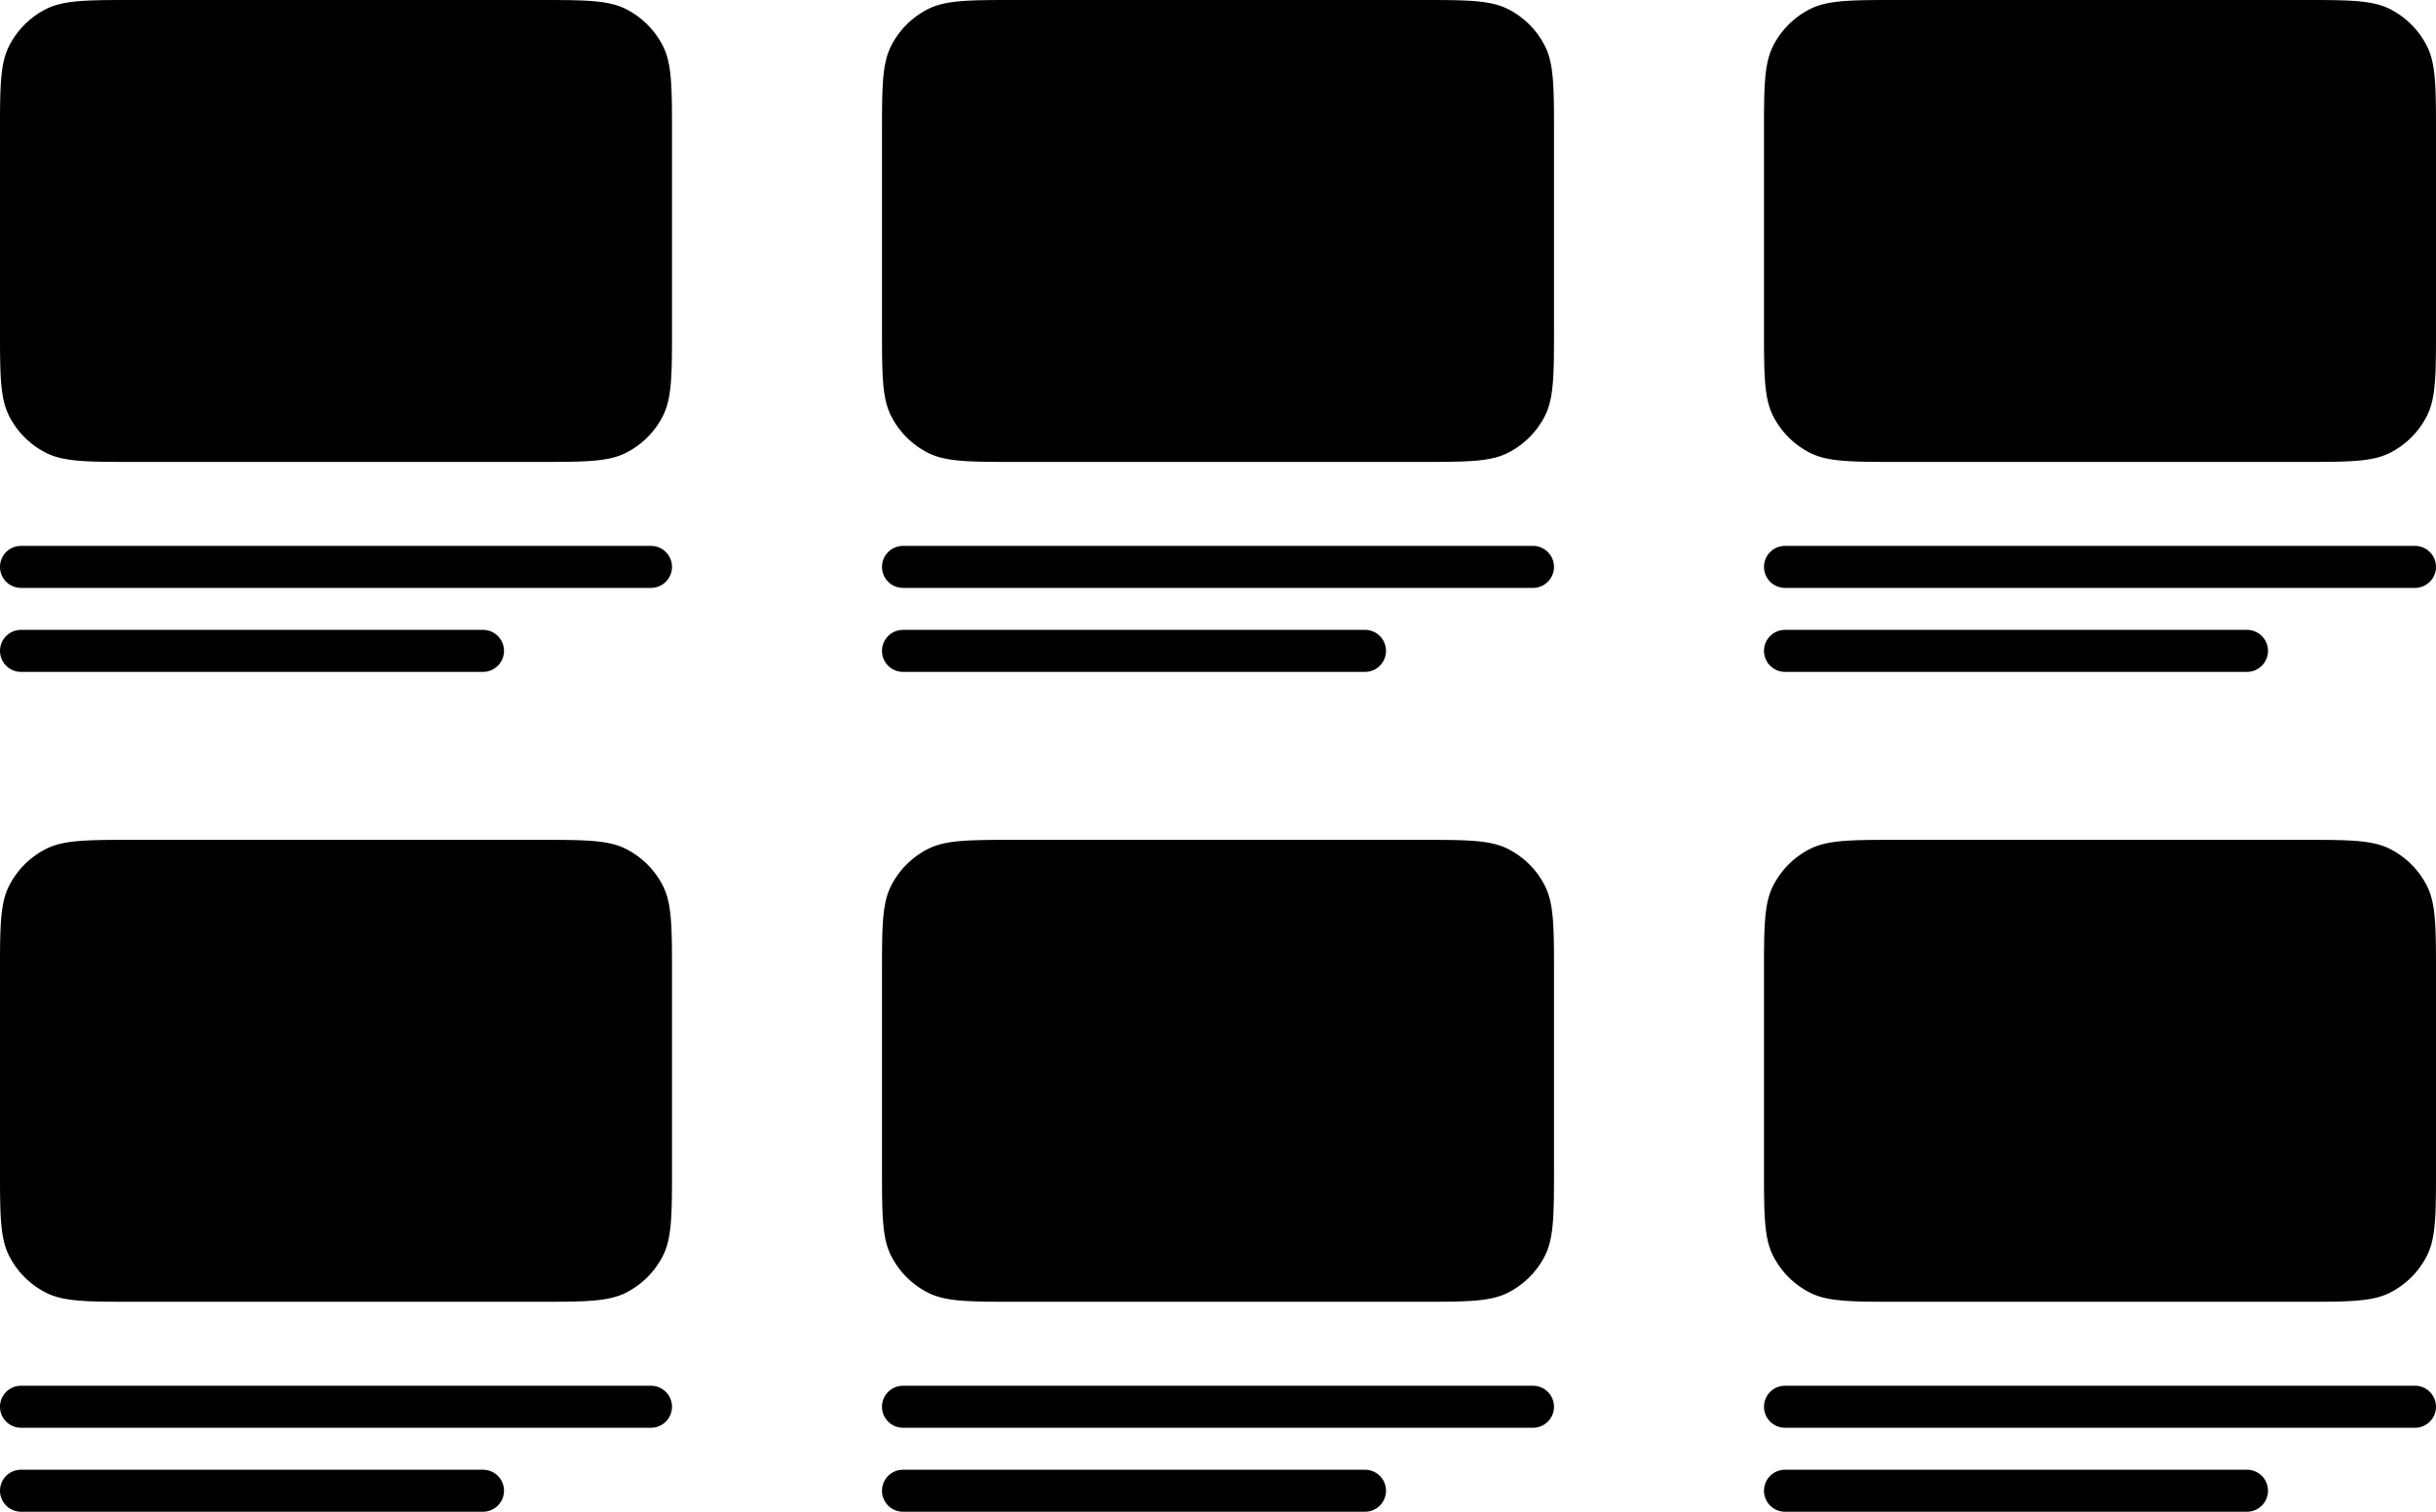<svg
width="116"
height="72"
fill="currentColor"
xmlns="http://www.w3.org/2000/svg"
>
    <path
        d="M.436 2.184C0 3.04 0 4.16 0 6.4v9.2c0 2.24 0 3.36.436 4.216a4 4 0 0 0 1.748 1.748C3.04 22 4.16 22 6.4 22h19.2c2.24 0 3.36 0 4.216-.436a4 4 0 0 0 1.748-1.748C32 18.96 32 17.84 32 15.6V6.4c0-2.24 0-3.36-.436-4.216A4 4 0 0 0 29.816.436C28.96 0 27.84 0 25.6 0H6.4C4.16 0 3.04 0 2.184.436A4 4 0 0 0 .436 2.184ZM1 26a1 1 0 1 0 0 2h30a1 1 0 1 0 0-2H1ZM0 31a1 1 0 0 1 1-1h22a1 1 0 1 1 0 2H1a1 1 0 0 1-1-1ZM84.436 2.184C84 3.04 84 4.16 84 6.4v9.2c0 2.24 0 3.36.436 4.216a4 4 0 0 0 1.748 1.748C87.04 22 88.16 22 90.4 22h19.2c2.24 0 3.36 0 4.216-.436a3.996 3.996 0 0 0 1.748-1.748C116 18.96 116 17.84 116 15.6V6.4c0-2.24 0-3.36-.436-4.216a3.996 3.996 0 0 0-1.748-1.748C112.96 0 111.84 0 109.6 0H90.4c-2.24 0-3.36 0-4.216.436a4 4 0 0 0-1.748 1.748ZM84 27a1 1 0 0 1 1-1h30a1 1 0 0 1 0 2H85a1 1 0 0 1-1-1ZM85 30a1 1 0 1 0 0 2h22a1 1 0 0 0 0-2H85ZM0 46.4c0-2.24 0-3.36.436-4.216a4 4 0 0 1 1.748-1.748C3.04 40 4.16 40 6.4 40h19.2c2.24 0 3.36 0 4.216.436a4 4 0 0 1 1.748 1.748C32 43.04 32 44.16 32 46.4v9.2c0 2.24 0 3.36-.436 4.216a4 4 0 0 1-1.748 1.748C28.96 62 27.84 62 25.6 62H6.4c-2.24 0-3.36 0-4.216-.436a4 4 0 0 1-1.748-1.748C0 58.96 0 57.84 0 55.6v-9.2ZM1 66a1 1 0 1 0 0 2h30a1 1 0 1 0 0-2H1ZM0 71a1 1 0 0 1 1-1h22a1 1 0 1 1 0 2H1a1 1 0 0 1-1-1ZM42.436 2.184C42 3.04 42 4.16 42 6.4v9.2c0 2.24 0 3.36.436 4.216a4 4 0 0 0 1.748 1.748C45.04 22 46.16 22 48.4 22h19.2c2.24 0 3.36 0 4.216-.436a4 4 0 0 0 1.748-1.748C74 18.96 74 17.84 74 15.6V6.4c0-2.24 0-3.36-.436-4.216A4 4 0 0 0 71.816.436C70.96 0 69.84 0 67.6 0H48.4c-2.24 0-3.36 0-4.216.436a4 4 0 0 0-1.748 1.748ZM42 27a1 1 0 0 1 1-1h30a1 1 0 1 1 0 2H43a1 1 0 0 1-1-1ZM43 30a1 1 0 1 0 0 2h22a1 1 0 1 0 0-2H43ZM42 46.4c0-2.24 0-3.36.436-4.216a4 4 0 0 1 1.748-1.748C45.04 40 46.16 40 48.4 40h19.2c2.24 0 3.36 0 4.216.436a4 4 0 0 1 1.748 1.748C74 43.04 74 44.16 74 46.4v9.2c0 2.24 0 3.36-.436 4.216a4 4 0 0 1-1.748 1.748C70.96 62 69.84 62 67.6 62H48.4c-2.24 0-3.36 0-4.216-.436a4 4 0 0 1-1.748-1.748C42 58.96 42 57.84 42 55.6v-9.2ZM43 66a1 1 0 1 0 0 2h30a1 1 0 1 0 0-2H43ZM42 71a1 1 0 0 1 1-1h22a1 1 0 1 1 0 2H43a1 1 0 0 1-1-1ZM84.436 42.184C84 43.04 84 44.16 84 46.4v9.2c0 2.24 0 3.36.436 4.216a4 4 0 0 0 1.748 1.748C87.04 62 88.16 62 90.4 62h19.2c2.24 0 3.36 0 4.216-.436a3.996 3.996 0 0 0 1.748-1.748C116 58.96 116 57.84 116 55.6v-9.2c0-2.24 0-3.36-.436-4.216a3.996 3.996 0 0 0-1.748-1.748C112.96 40 111.84 40 109.6 40H90.4c-2.24 0-3.36 0-4.216.436a4 4 0 0 0-1.748 1.748ZM84 67a1 1 0 0 1 1-1h30a1 1 0 0 1 0 2H85a1 1 0 0 1-1-1ZM85 70a1 1 0 1 0 0 2h22a1 1 0 0 0 0-2H85Z"
    ></path>
</svg>